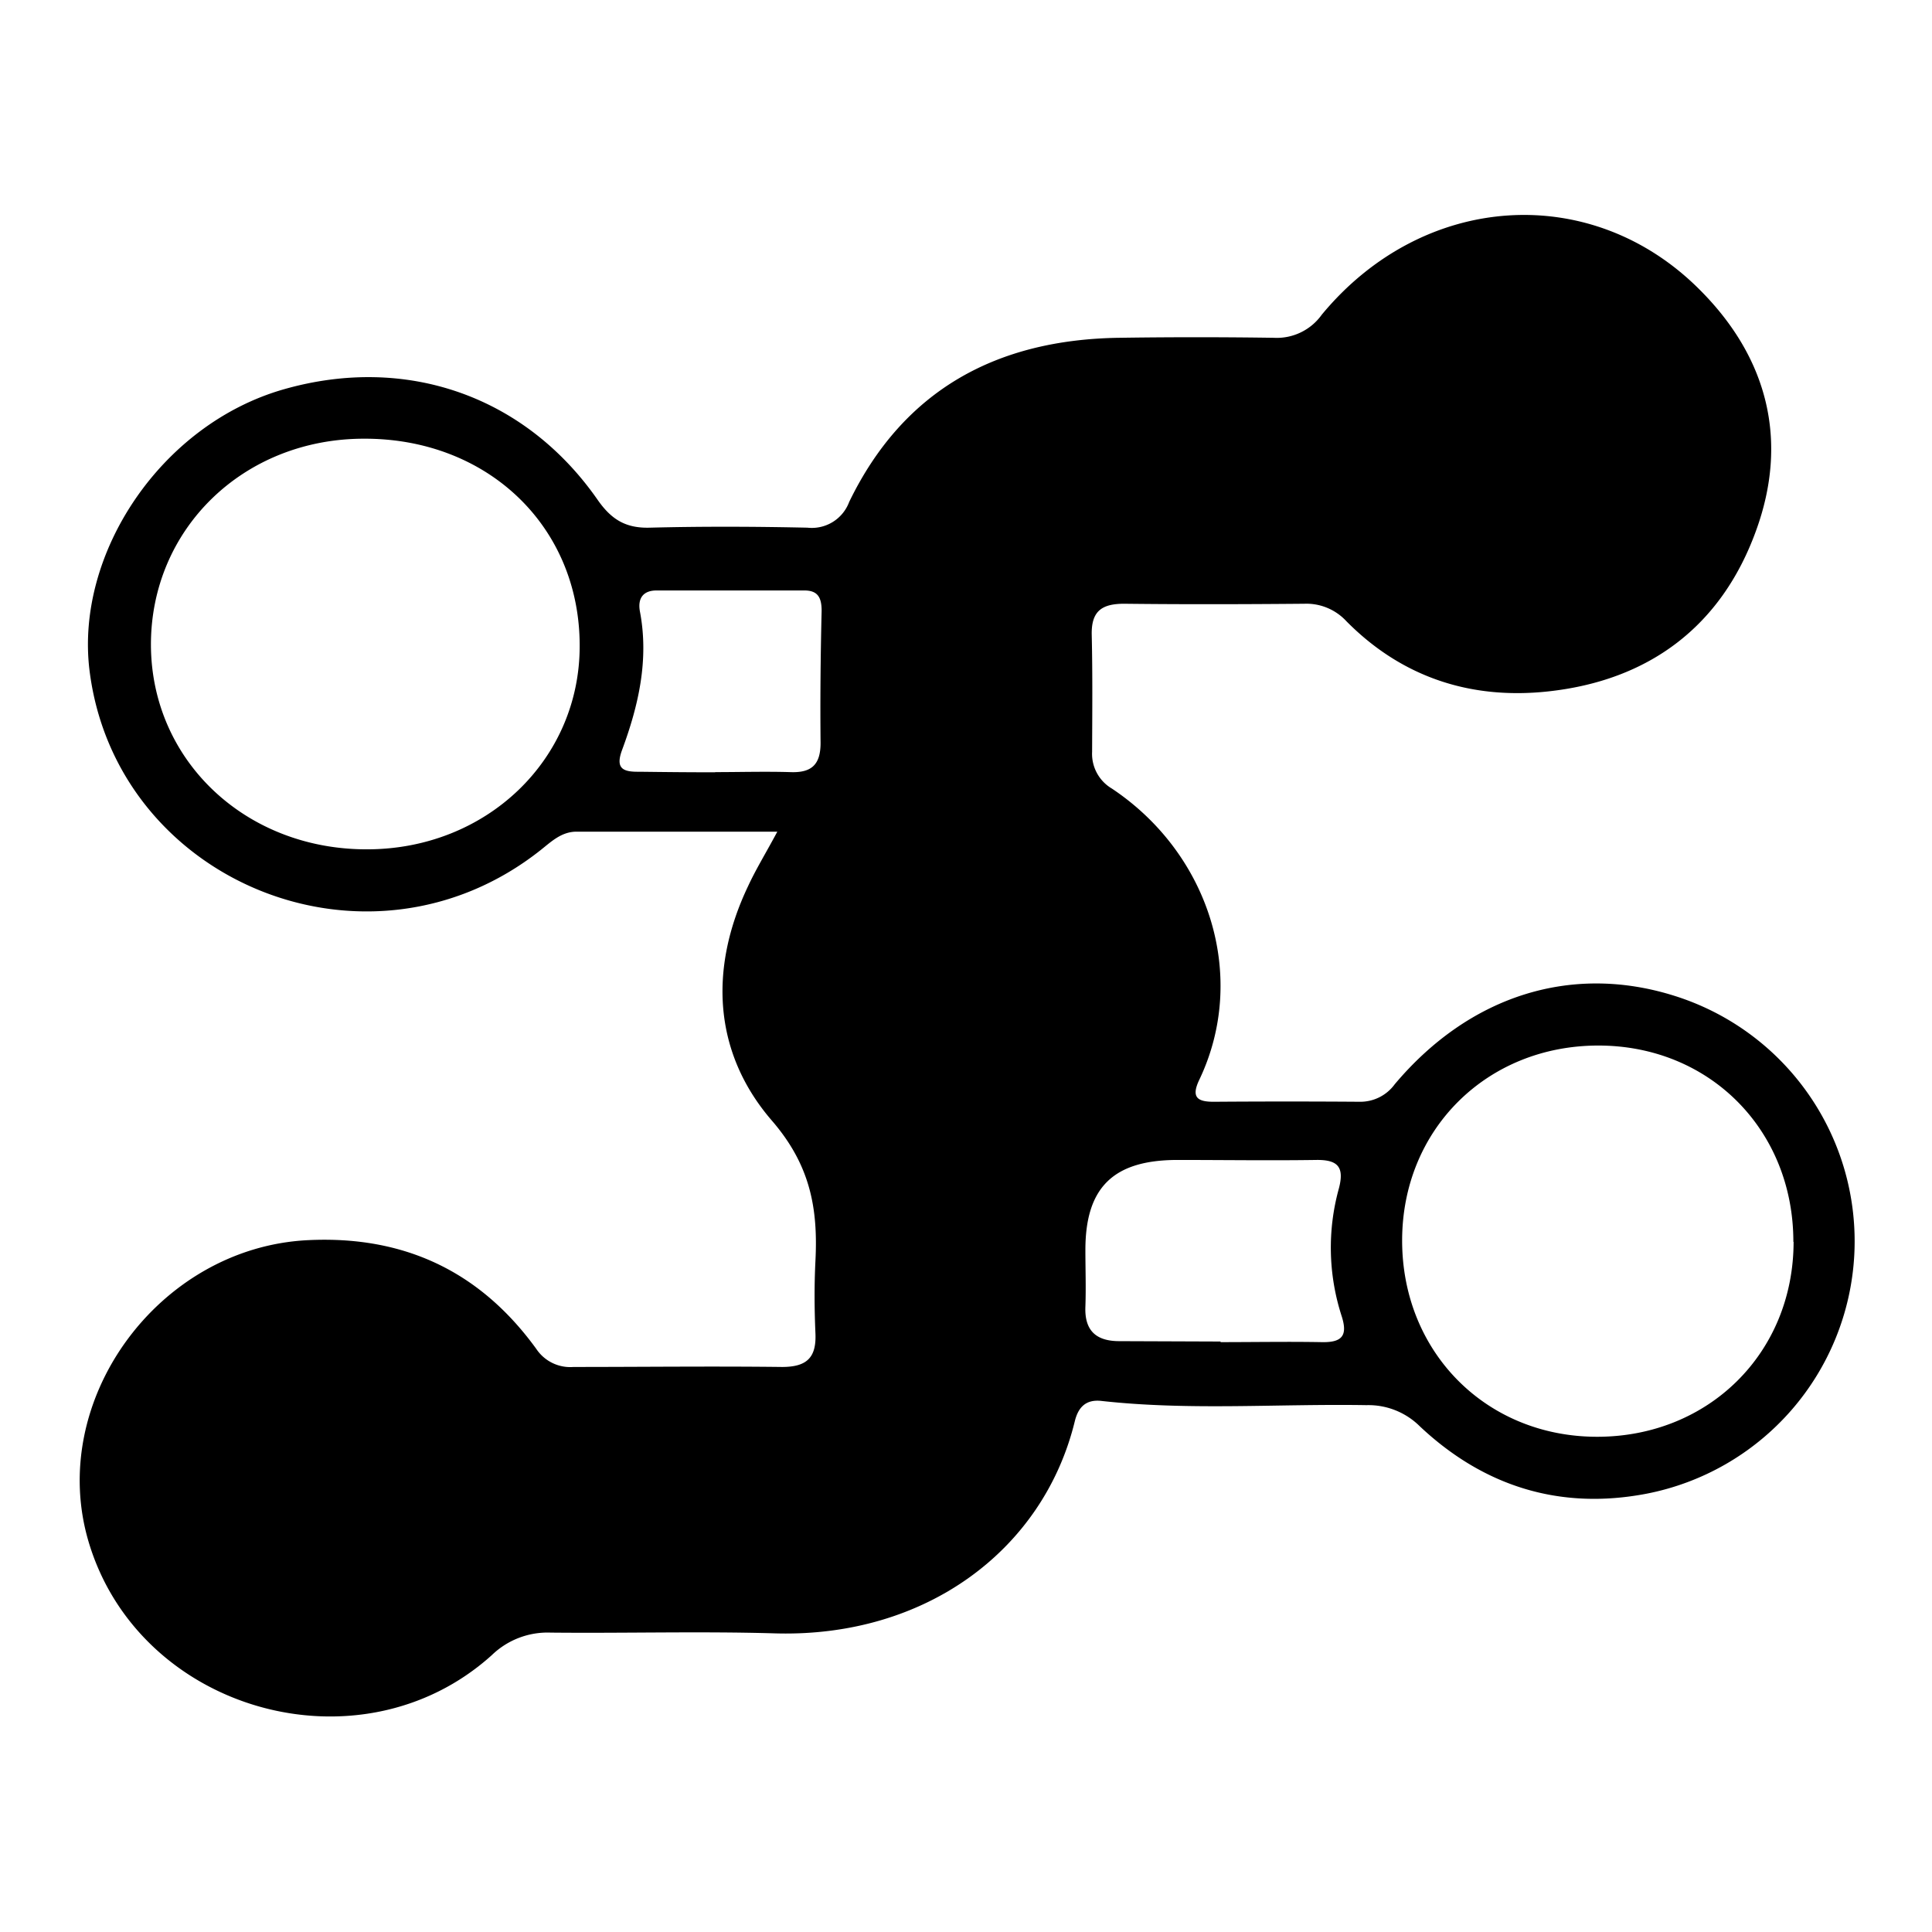 <svg version="1.1" viewBox="0 0 256 256" xmlns="http://www.w3.org/2000/svg">
 <title>connect2</title>
 <path d="M103,110.2c-9.34,0-18,0-26.6,0-2,0-3.34,1.31-4.75,2.43-22.83,18.1-56.38,4.2-59.8-23.89C10,73.27,21.38,56.21,37.62,51.58s32,.89,41.59,14.68c1.81,2.58,3.7,3.74,6.86,3.66,7-.18,14-.15,20.92,0a5.28,5.28,0,0,0,5.53-3.41c7.22-14.89,19.59-21.51,35.74-21.75q10.25-.15,20.51,0a7.32,7.32,0,0,0,6.37-3.06c13.44-16.26,35.75-17.71,50.1-3.29,9,9,11.79,20,7.44,31.92C228.09,83,218.49,90.18,205.1,91.62c-10.23,1.1-19.35-1.87-26.71-9.32a7.21,7.21,0,0,0-5.57-2.3c-8,.07-15.91.09-23.86,0-3,0-4.37,1-4.3,4.13.12,5.16.07,10.33.05,15.49a5.34,5.34,0,0,0,2.62,4.87c13,8.67,18.06,25,11.59,38.57-1.14,2.38-.24,2.95,2,2.93q9.62-.07,19.25,0a5.64,5.64,0,0,0,4.63-2.31c9.92-11.79,23.44-16,37-11.75a34.08,34.08,0,0,1-3.66,66c-11.49,2.19-21.57-1-30-8.93a9.66,9.66,0,0,0-7.07-2.81c-11.71-.2-23.44.74-35.13-.56-2.08-.23-3.08.86-3.53,2.72-4.16,17-19.72,28.66-39.71,28.08-9.9-.29-19.81,0-29.72-.1a10.63,10.63,0,0,0-7.83,3c-17.46,15.72-46.7,7.45-53.4-15-5.58-18.71,9.22-39,29-40,12.77-.64,22.85,4.12,30.3,14.39A5.41,5.41,0,0,0,76,181.13c9.21,0,18.42-.11,27.62,0,3.27,0,4.57-1.22,4.43-4.44s-.16-6.42,0-9.62c.35-6.92-.66-12.67-5.77-18.58-7.73-8.95-8.39-20.07-3.16-31.06C100.14,115.22,101.45,113.09,103,110.2Zm-54.37,2.34c15.83,0,28.22-11.88,28.18-27,0-15.79-12.2-27.46-28.58-27.41-16,0-28.29,12-28.23,27.39C20.08,100.81,32.58,112.59,48.66,112.54Zm189,52c0-14.81-11.09-26-25.84-26s-26,11.1-26,25.84,11.09,26,25.84,26S237.64,179.31,237.66,164.56Zm-75.9,13.22v.08c4.46,0,8.92-.08,13.37,0,2.66.06,3.54-.78,2.67-3.47a29.39,29.39,0,0,1-.36-16.9c.75-2.85-.15-3.81-3-3.77-6.12.09-12.25,0-18.38,0-8.51,0-12.21,3.64-12.21,11.92,0,2.5.09,5,0,7.52-.13,3.22,1.47,4.58,4.53,4.57Zm-67-75.45c3.33,0,6.67-.1,10,0,2.82.11,4-1,4-3.87-.06-5.83,0-11.67.14-17.51,0-1.74-.5-2.69-2.28-2.69-6.53,0-13.06,0-19.6,0-1.73,0-2.52,1-2.2,2.77,1.22,6.38-.17,12.45-2.36,18.36-.93,2.51.16,2.92,2.26,2.89C88.11,102.3,91.45,102.34,94.79,102.33Z"/>
</svg>
